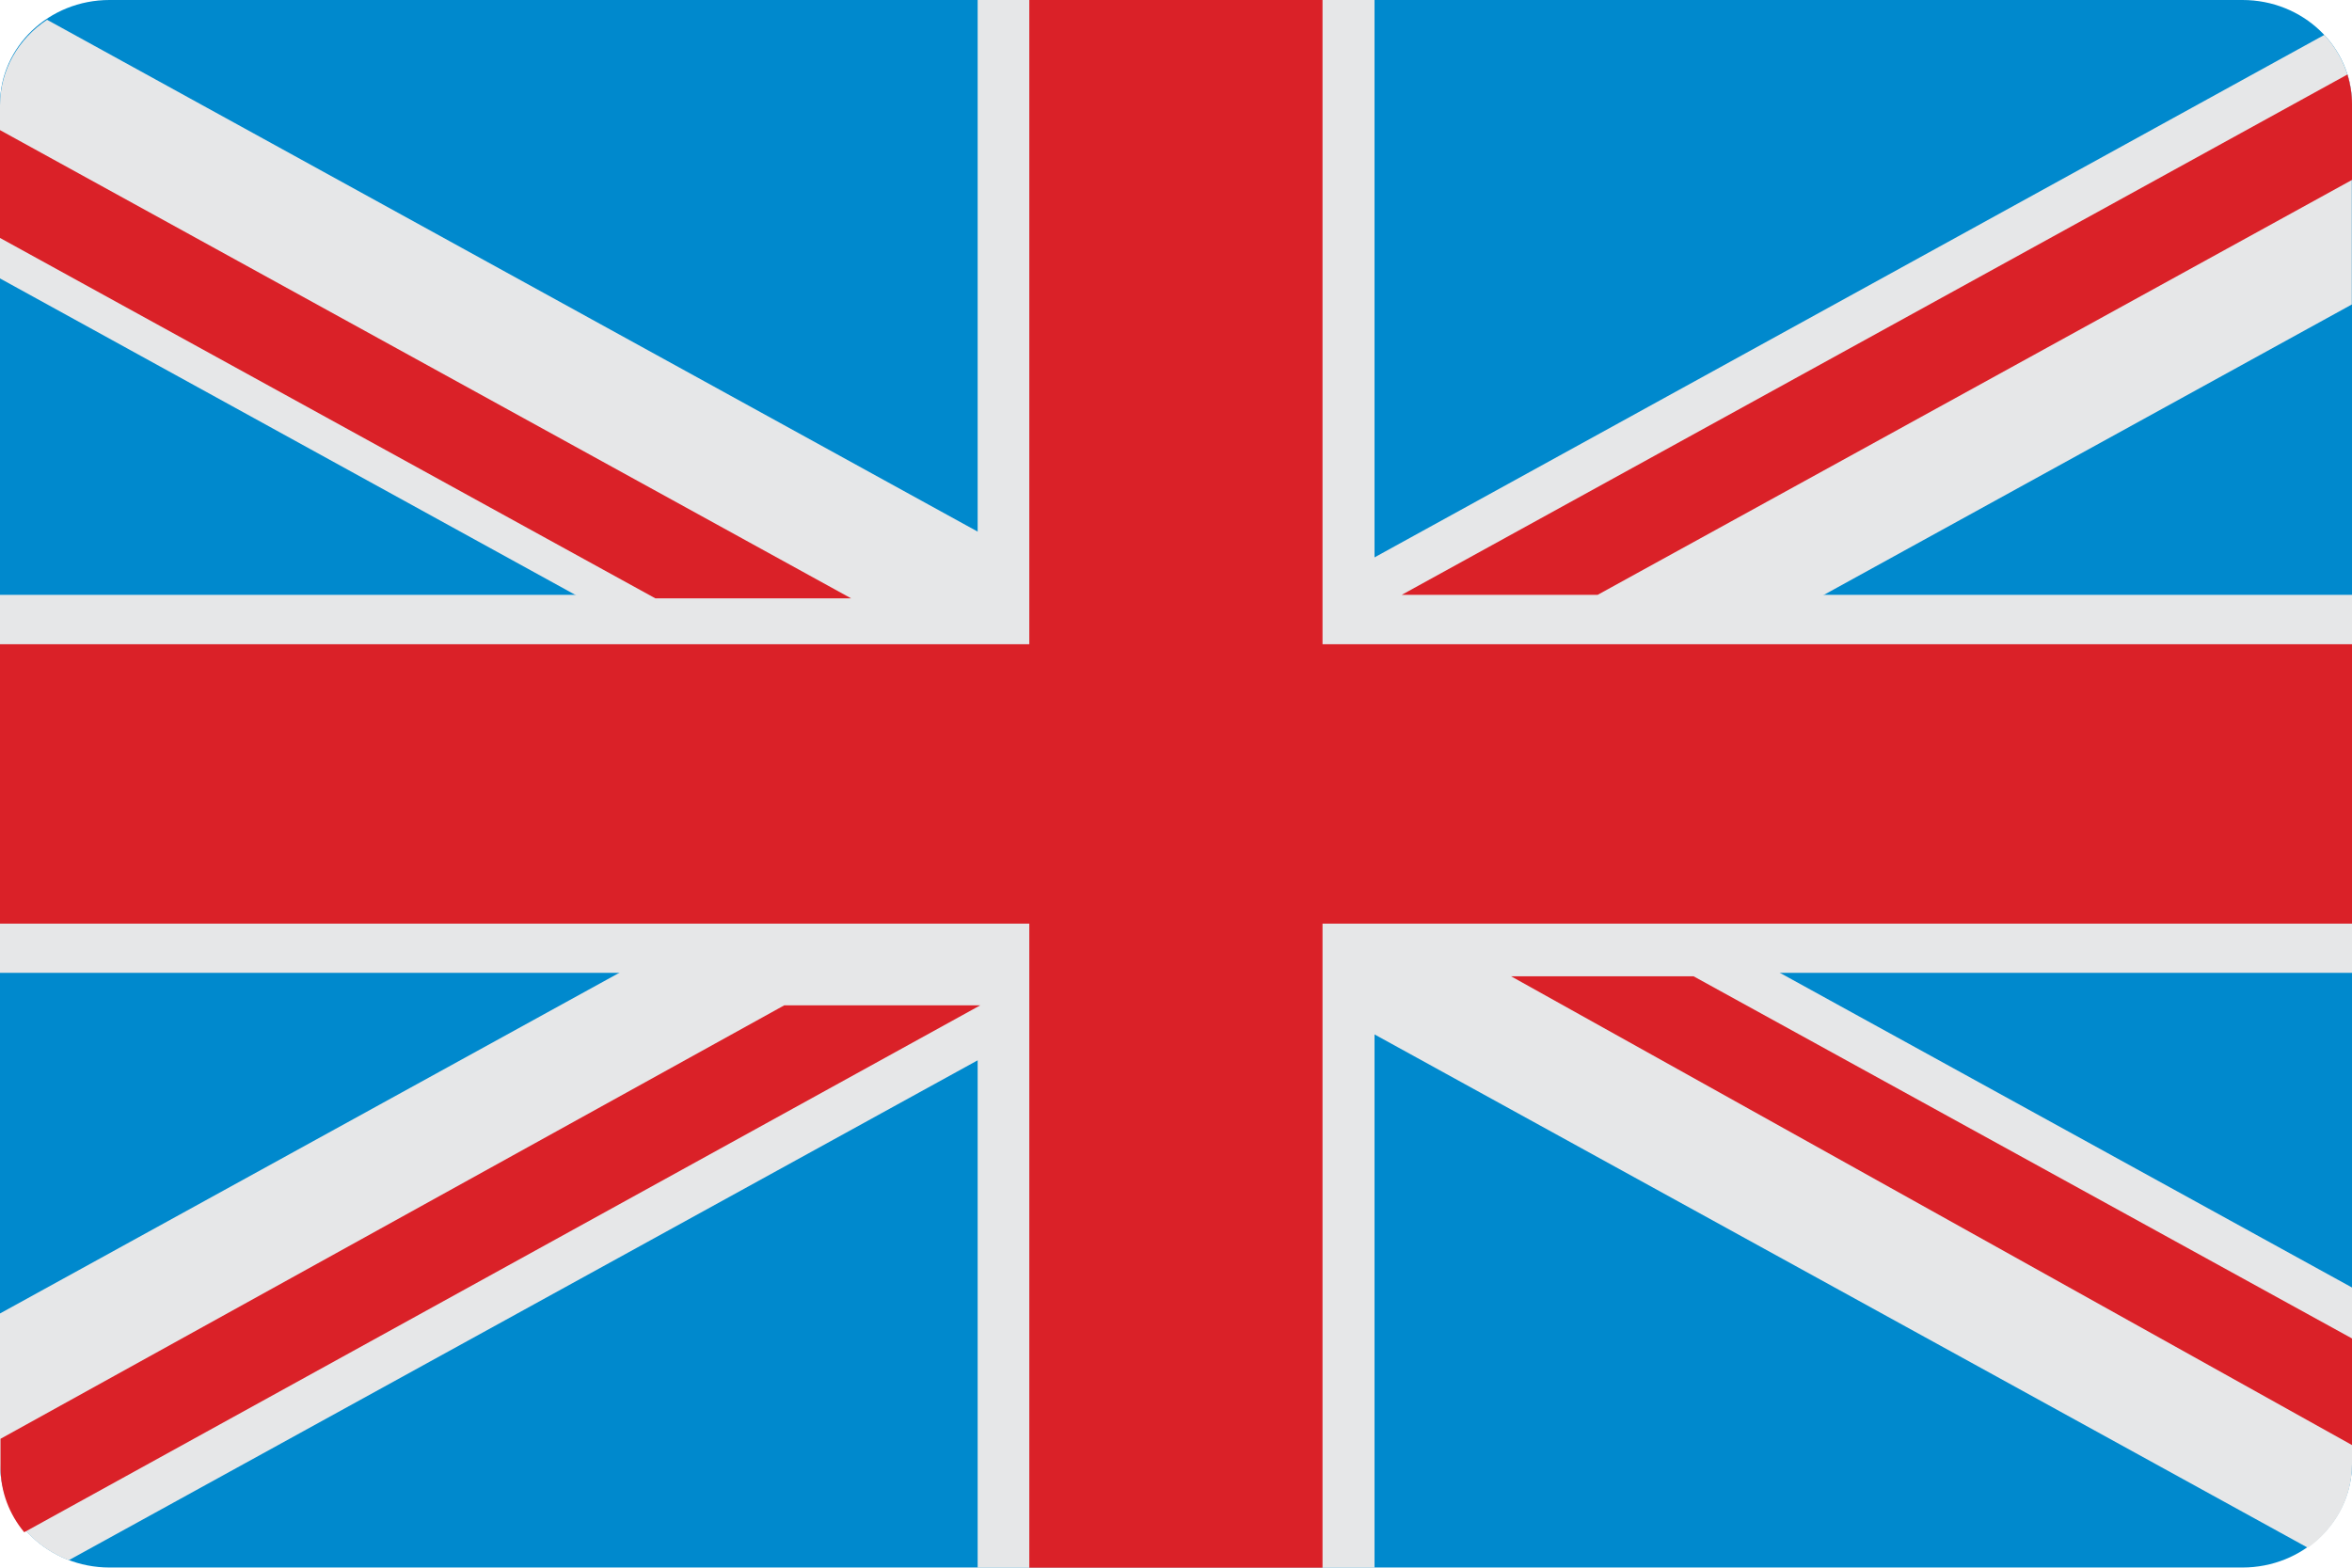 <svg width="27" height="18" viewBox="0 0 27 18" fill="none" xmlns="http://www.w3.org/2000/svg">
<path d="M27 16.802C27 17.462 26.437 17.998 25.743 17.998H1.257C0.563 17.998 0 17.462 0 16.802V1.197C0 0.536 0.563 0 1.257 0H25.743C26.437 0 27 0.536 27 1.197V16.802Z" fill="#0089CD"/>
<path d="M27 1.197C27 0.891 26.878 0.612 26.682 0.401L0 15.081V16.803C0 17.308 0.327 17.739 0.79 17.914L26.998 3.496V1.197H27Z" fill="#E6E7E8"/>
<path d="M15.779 0H11.223V18H15.779V0Z" fill="#E6E7E8"/>
<path d="M27 6.83H0V11.17H27V6.83Z" fill="#E6E7E8"/>
<path d="M27 16.813V14.783L0.54 0.227C0.214 0.443 0 0.802 0 1.208V3.197L26.493 17.771C26.799 17.555 27 17.206 27 16.813Z" fill="#E6E7E8"/>
<path d="M19.442 11.21H17.559H17.347L27 16.592V15.368L19.442 11.21Z" fill="#DA2128"/>
<path d="M0 1.494V2.732L7.523 6.87H9.77L0 1.494Z" fill="#DA2128"/>
<path d="M27 2.066V1.196C27 1.079 26.981 0.963 26.948 0.855L16.091 6.83H18.34L27 2.066Z" fill="#DA2128"/>
<path d="M0.278 17.593L11.253 11.543H9.003L0.006 16.52V16.849C0.006 17.131 0.109 17.39 0.278 17.593Z" fill="#DA2128"/>
<path d="M15.182 0H11.816V18H15.182V0Z" fill="#DA2128"/>
<path d="M27 7.397H0V10.605H27V7.397Z" fill="#DA2128"/>
</svg>
